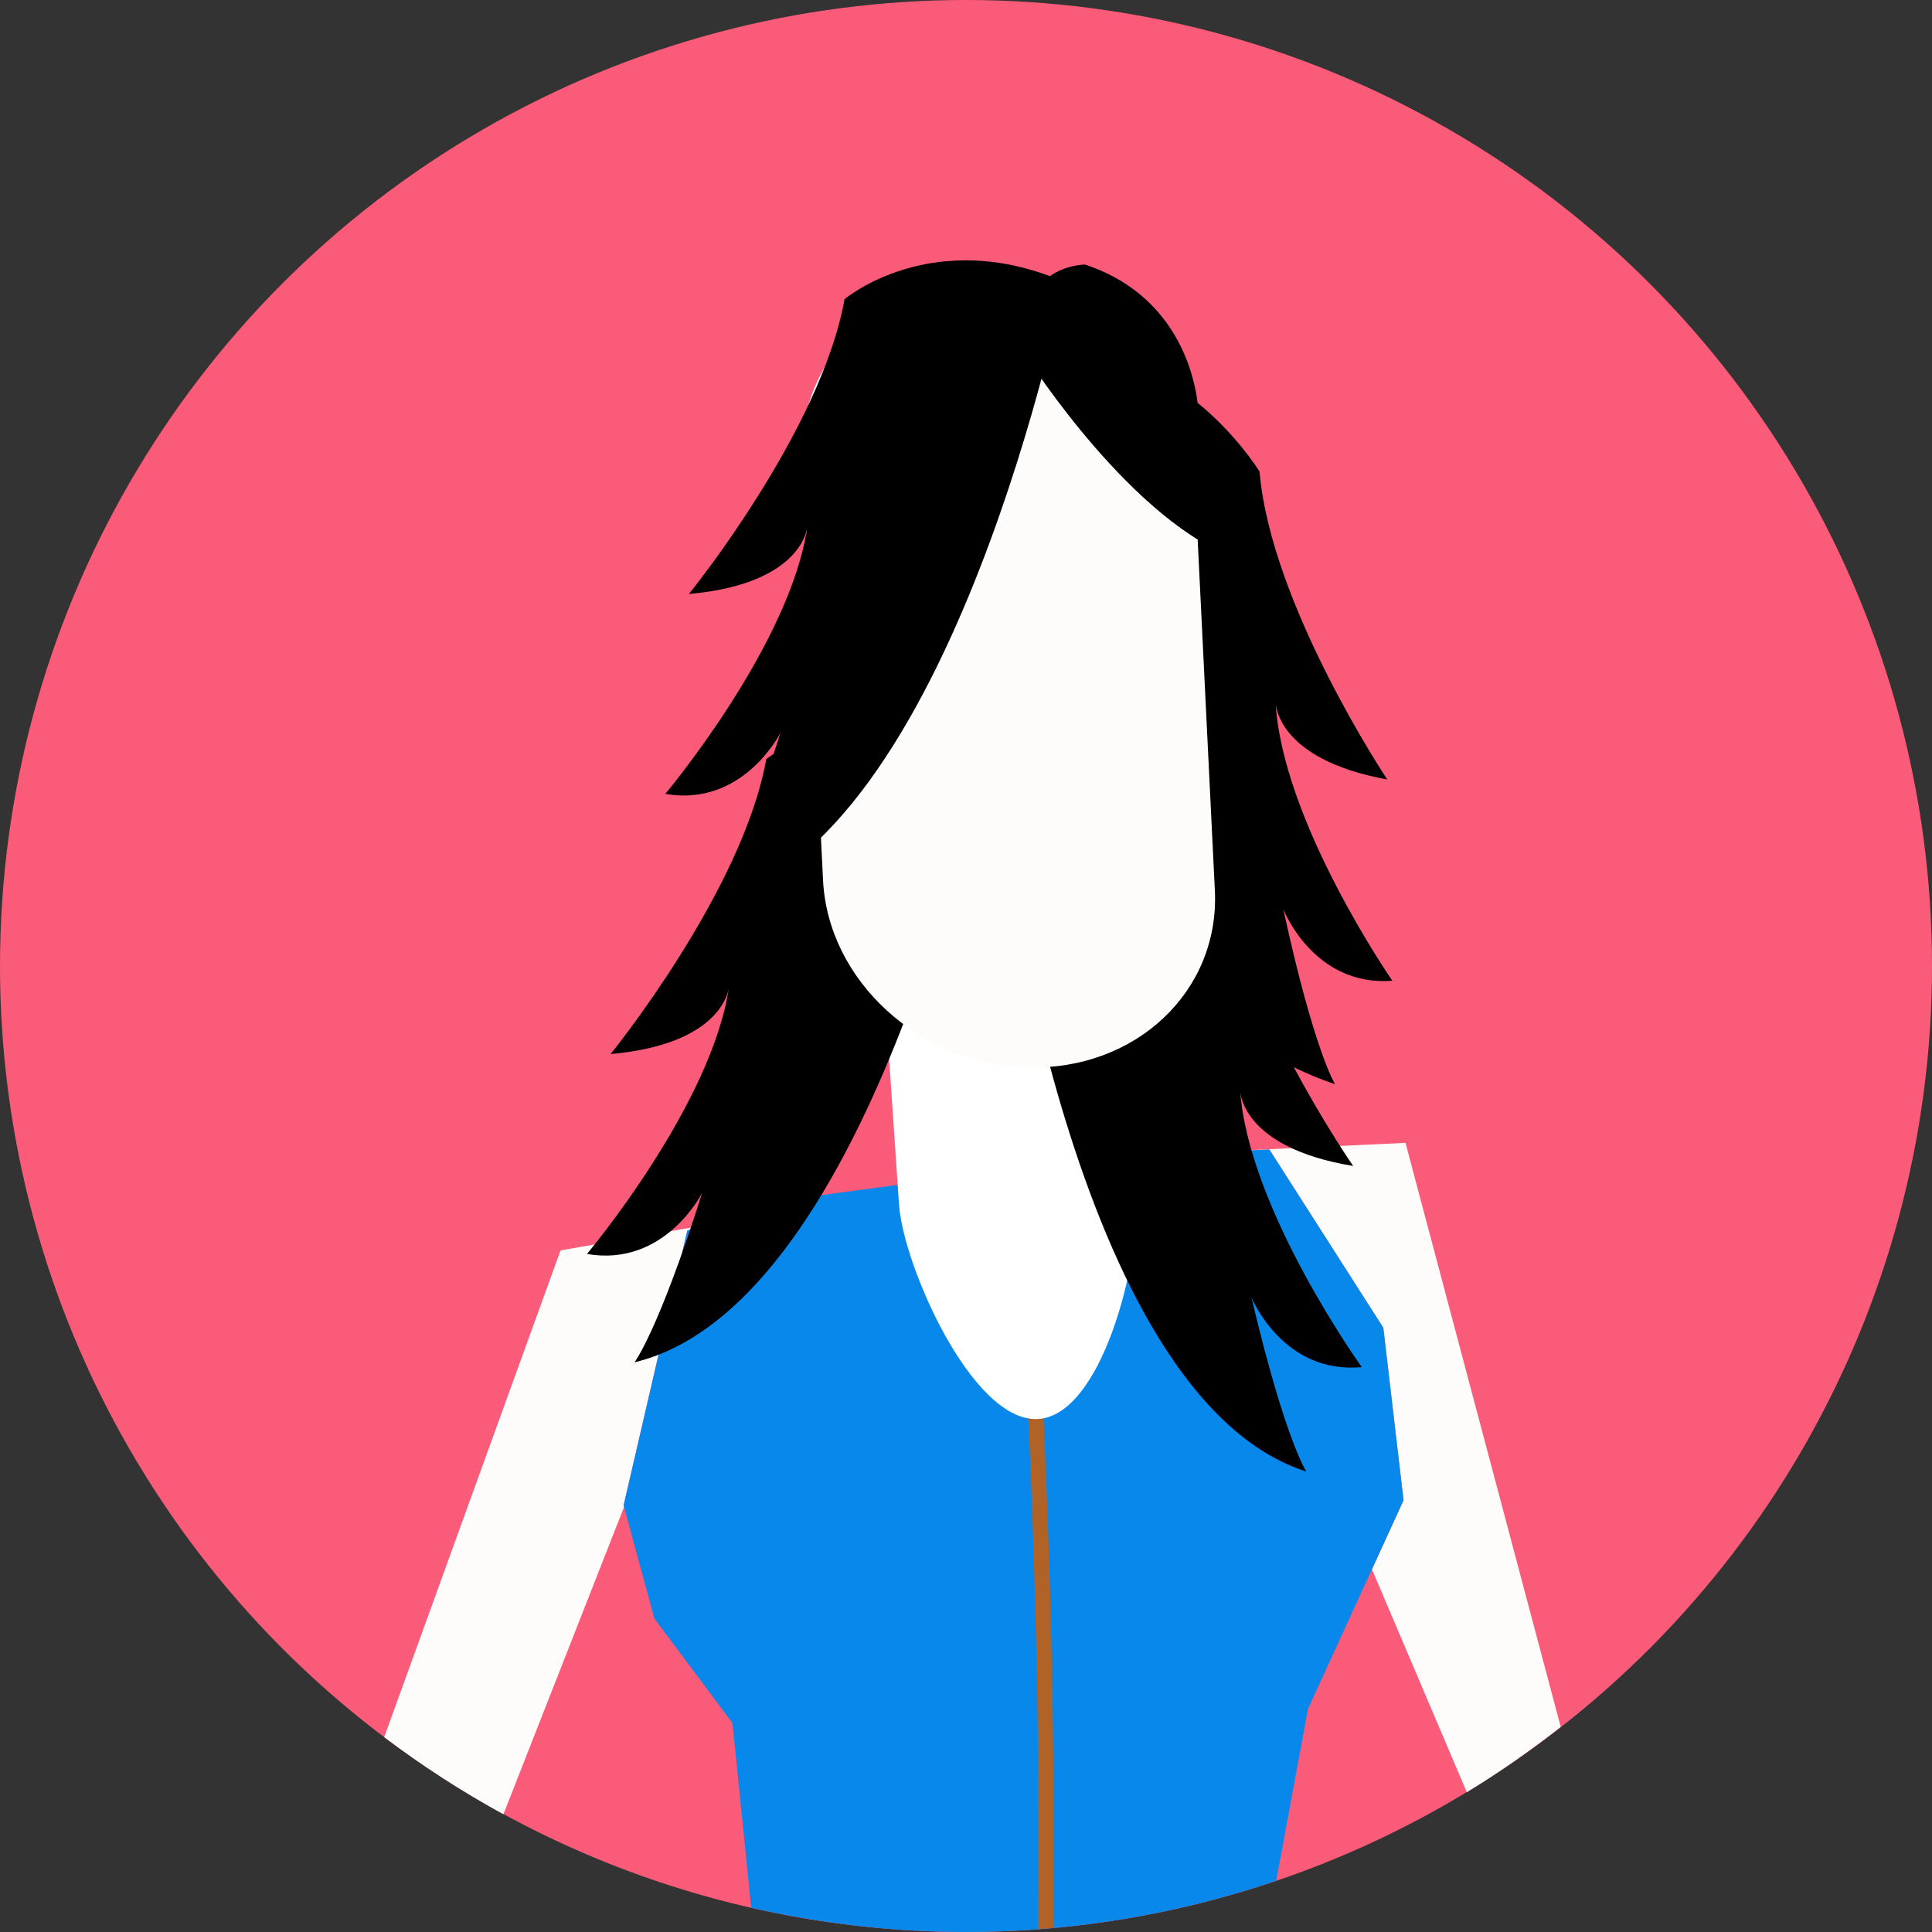 <?xml version="1.0"?>
<svg xmlns="http://www.w3.org/2000/svg" xmlns:xlink="http://www.w3.org/1999/xlink" version="1.1" id="Layer_1" x="0px" y="0px" viewBox="0 0 473.931 473.931" style="enable-background:new 0 0 473.931 473.931;" xml:space="preserve" width="512px" height="512px" class=""><rect x="0" y="0" width="473.931" height="473.931" fill="#333333" stroke="none"/><g><circle style="fill:#FA5B78" cx="236.966" cy="236.966" r="236.966" data-original="#22A85B" class="" data-old_color="#fa5b78"/><g>
	<path style="fill:#FDFCFB" d="M293.051,282.757l0.015,0.034l18.316-0.812l27.955,43.73l4.962,42.312l-7.753,16.943l23.263,54.678   c8.019-4.868,15.682-10.256,23.042-16.015l-38.072-143.272L293.051,282.757z" data-original="#E2A976" class="" data-old_color="#FCFAF8"/>
	<path style="fill:#FDFCFB" d="M152.978,369.267l15.633-67.43l5.137-1.437l-36.25,6.331L94.247,426.134   c9.253,6.986,19.016,13.324,29.246,18.911l29.59-75.374L152.978,369.267z" data-original="#E2A976" class="" data-old_color="#FCFAF8"/>
</g><path style="fill:#0988EB" d="M339.333,325.705l-27.951-43.726l-18.316,0.812l-20.58,0.909l-74.491,9.931l-24.247,6.769  l-5.137,1.437l-15.633,67.43l0.109,0.404l7.431,27.382l19.162,25.639l4.591,45.294c16.954,3.843,34.566,5.946,52.677,5.946  c26.638,0,52.216-4.46,76.115-12.561l7.783-42.128l15.697-34.282l7.753-16.943L339.333,325.705z" data-original="#D78628" class="active-path" data-old_color="#0091FF"/><path style="fill:#B16227;" d="M255.693,342.364l-3.734,0.213c0.06,1.022,3.442,62.899,2.72,130.629  c1.25-0.094,2.499-0.176,3.742-0.284C259.128,405.147,255.749,343.389,255.693,342.364z" data-original="#B16227" class=""/><path style="fill:#000000" d="M252.49,89.507c0,0-11.794,146.988,75.004,176.458c0,0-5.1-7.992-12.688-42.922  c0,0,7.397,19.057,26.739,17.53c0,0-27.214-39.266-28.647-68.613c0,0-0.483,14.144,27.412,19.255c0,0-28.553-42.731-31.337-75.539  C308.976,115.677,286.073,78.457,252.49,89.507z" data-original="#EACF60" class="" data-old_color="#EACF60"/><path style="fill:#FFFFFF" d="M243.633,207.316c16.056-0.303,29.882,11.304,30.877,25.93l4.165,61.226  c1.003,14.612-8.389,53.335-24.43,53.634c-16.063,0.288-32.71-37.953-33.706-52.575l-4.165-61.215  C215.379,219.697,227.578,207.604,243.633,207.316z" data-original="#DBA375" class="" data-old_color="#ffffff"/><g>
	<path style="fill:#000000" d="M241.983,182.067c0,0-27.356,137.962-86.345,152.118c0,0,5.811-7.484,16.598-41.56   c0,0-9.126,18.293-28.247,14.978c0,0,30.731-36.579,34.866-65.668c0,0-0.819,14.125-29.073,16.632c0,0,32.381-39.902,38.177-72.313   C187.96,186.254,209.557,167.956,241.983,182.067z" data-original="#DFC65F" class="" data-old_color="#DFC65F"/>
	<path style="fill:#000000" d="M245.725,202.826c0,0,16.939,139.616,74.712,158.157c0,0-5.238-7.891-13.44-42.686   c0,0,7.73,18.922,27.049,17.055c0,0-27.902-38.783-29.855-68.1c0,0-0.24,14.151,27.749,18.769c0,0-29.305-42.215-32.662-74.966   C299.277,211.05,279.109,191.185,245.725,202.826z" data-original="#DFC65F" class="" data-old_color="#DFC65F"/>
</g><path style="fill:#FDFCFB" d="M298.012,218.422c1.22,24.681-19.315,44.119-45.859,43.423l0,0  c-26.552-0.703-49.043-21.272-50.259-45.953l-5.066-103.374c-1.212-24.677,19.322-44.119,45.866-43.423l0,0  c26.544,0.703,49.043,21.272,50.252,45.949L298.012,218.422z" data-original="#E2A976" class="" data-old_color="#FCFAF8"/><g>
	<path style="fill:#000000" d="M261.197,69.208c0,0-27.356,137.955-86.345,152.114c0,0,5.811-7.484,16.598-41.556   c0,0-9.126,18.286-28.247,14.978c0,0,30.731-36.583,34.866-65.672c0,0-0.819,14.125-29.073,16.636c0,0,32.381-39.906,38.177-72.317   C207.174,73.395,228.767,55.097,261.197,69.208z" data-original="#EED877" class="" data-old_color="#030303"/>
	<path style="fill:#000000" d="M252.228,88.126c0,0,26.039,40.86,52.048,49.204c0,0-13.01-1.848-10.237-35.289   c0,0-0.015-27.872-27.88-37.144C266.159,64.901,247.574,64.908,252.228,88.126z" data-original="#EED877" class="" data-old_color="#030303"/>
</g></g> </svg>
